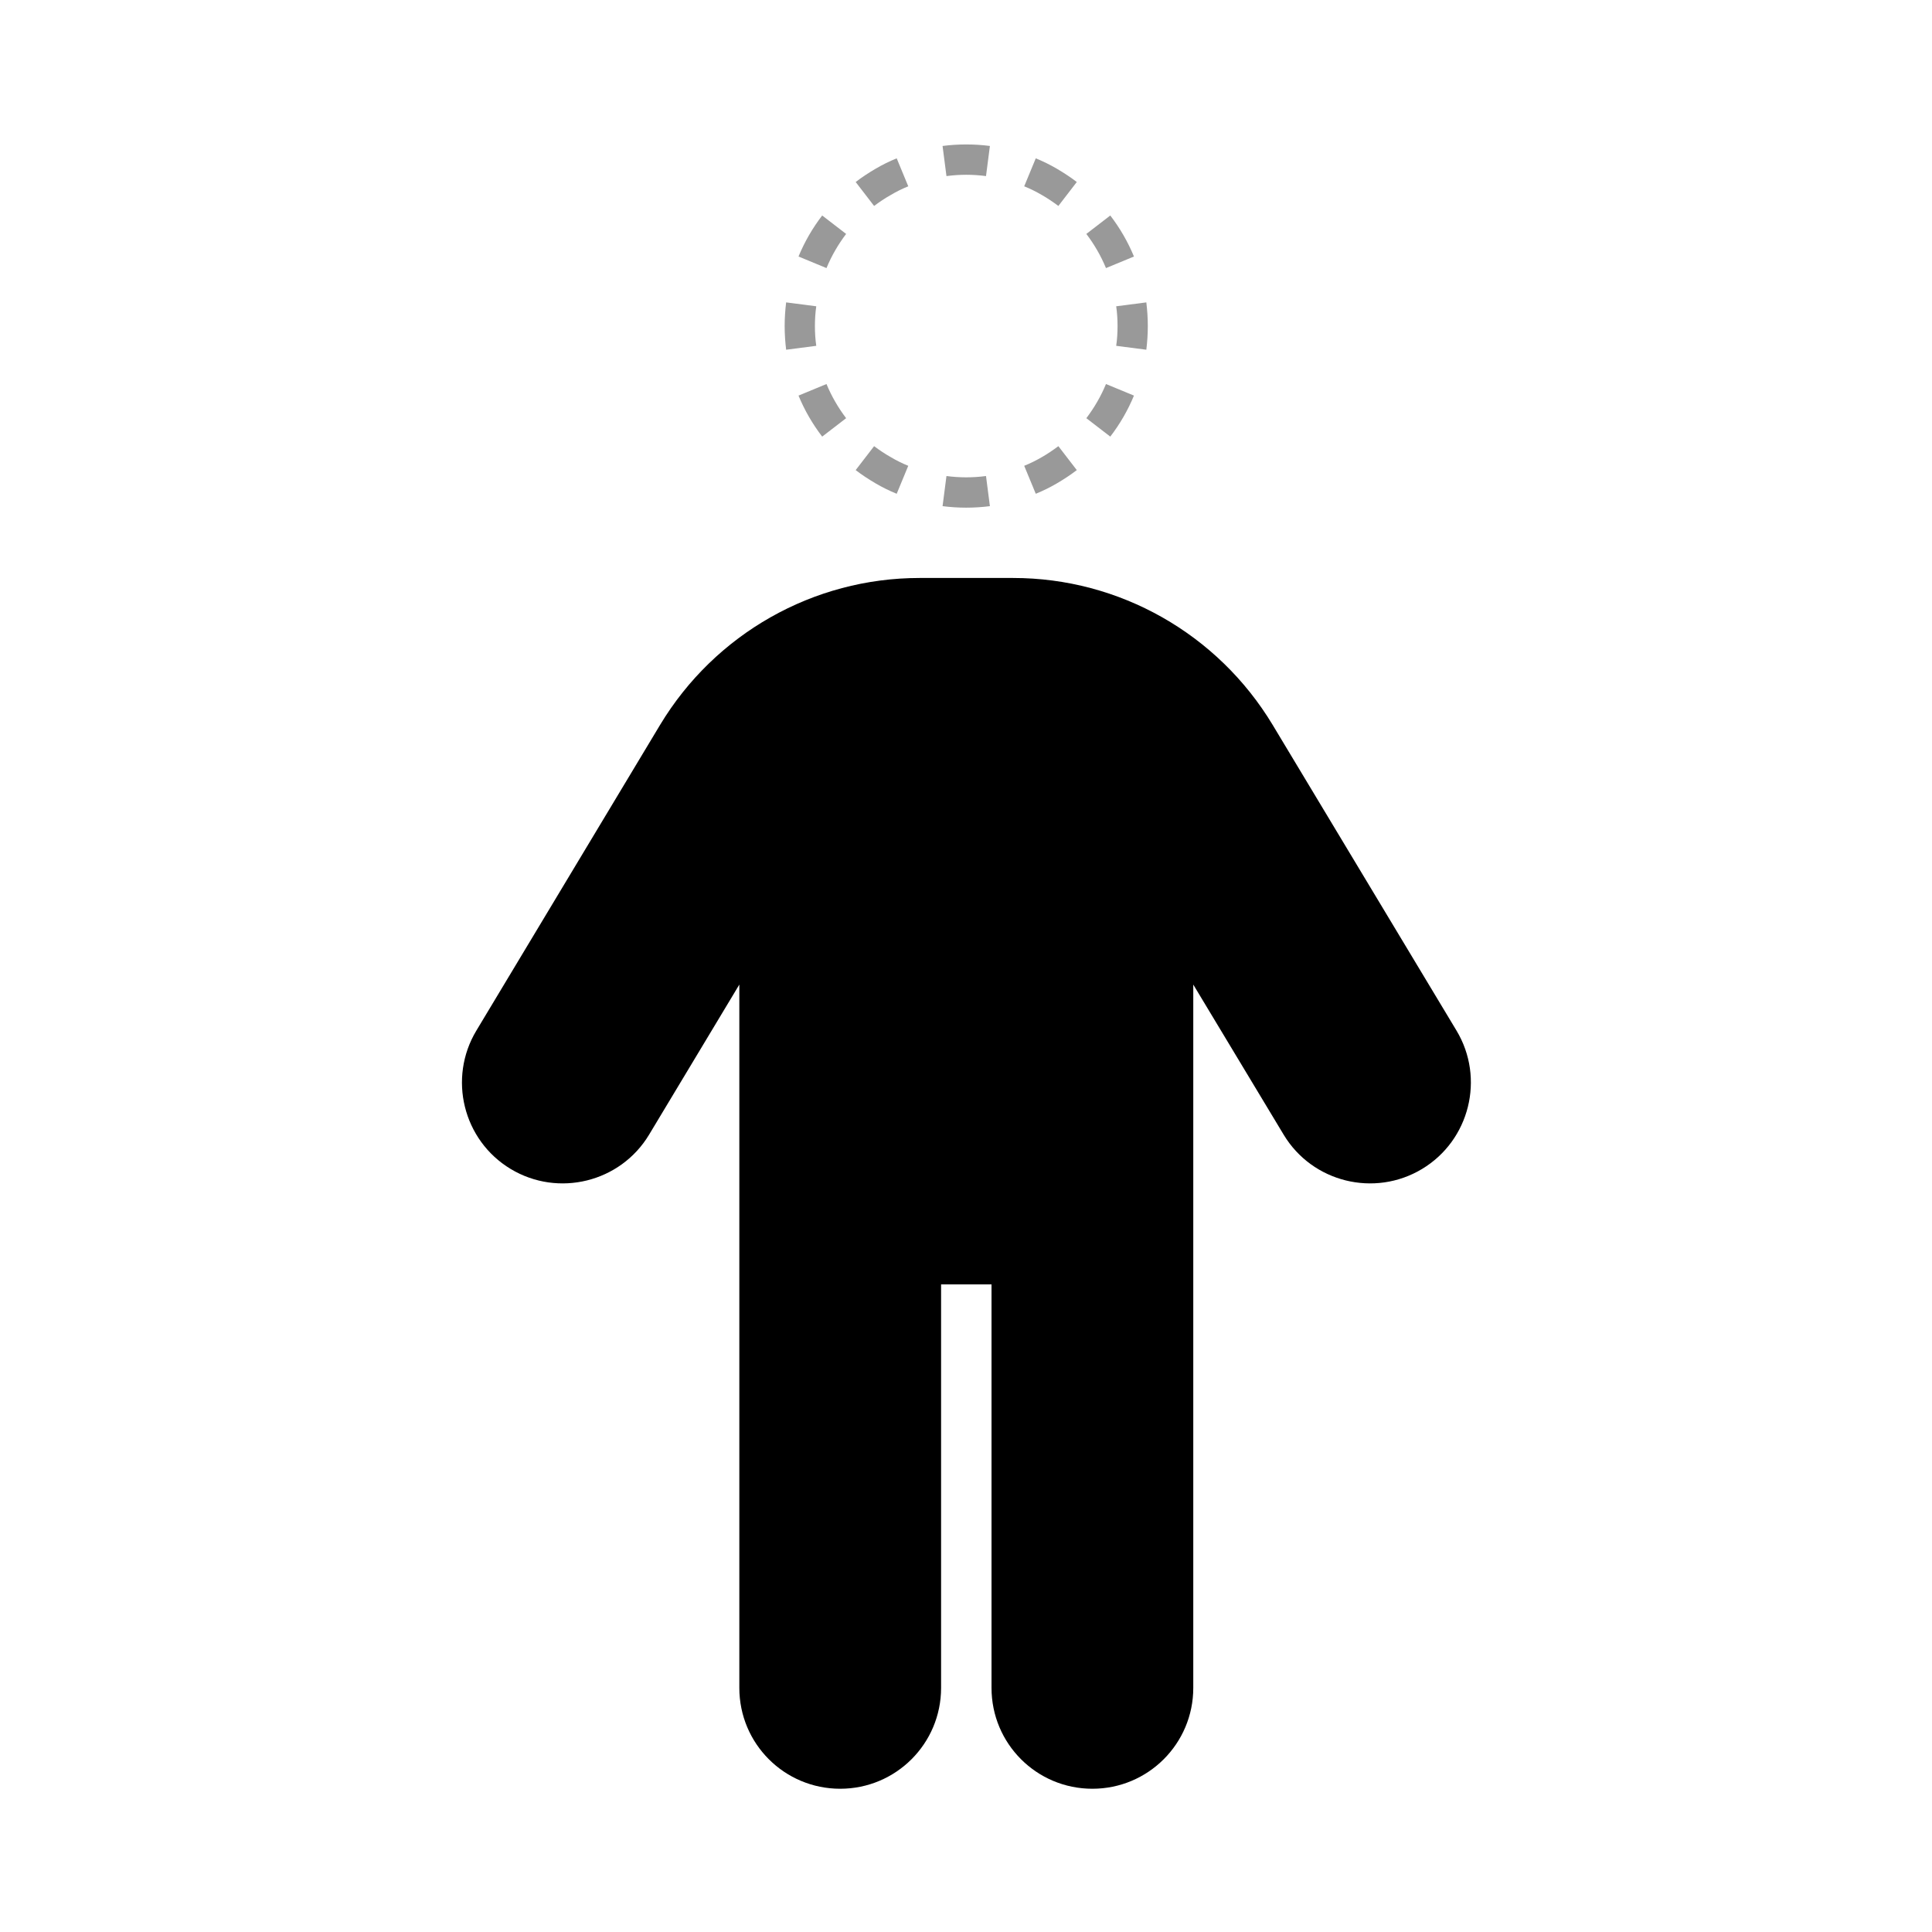 <?xml version="1.0" encoding="UTF-8" standalone="no"?>
<!DOCTYPE svg PUBLIC "-//W3C//DTD SVG 1.1//EN" "http://www.w3.org/Graphics/SVG/1.1/DTD/svg11.dtd">
<svg width="100%" height="100%" viewBox="0 0 196 196" version="1.1" xmlns="http://www.w3.org/2000/svg" xmlns:xlink="http://www.w3.org/1999/xlink" xml:space="preserve" xmlns:serif="http://www.serif.com/" style="fill-rule:evenodd;clip-rule:evenodd;stroke-linejoin:round;stroke-miterlimit:2;">
    <g transform="matrix(13.645,0,0,13.645,-2477.47,-3714.18)">
        <path d="M188.563,281.75L188.563,284.75C188.563,285.165 188.227,285.5 187.813,285.5C187.398,285.5 187.063,285.165 187.063,284.75L187.063,279.521L186.392,280.637C186.179,280.991 185.717,281.105 185.363,280.892C185.009,280.679 184.895,280.217 185.108,279.863L186.474,277.59C186.882,276.913 187.613,276.498 188.403,276.498L189.099,276.498C189.889,276.498 190.62,276.913 191.028,277.59L192.395,279.863C192.608,280.217 192.493,280.679 192.139,280.892C191.785,281.105 191.323,280.991 191.11,280.637L190.438,279.521L190.438,284.75C190.438,285.165 190.102,285.5 189.688,285.5C189.273,285.5 188.938,285.165 188.938,284.75L188.938,281.75L188.563,281.75Z"/>
    </g>
    <g transform="matrix(13.645,0,0,13.645,-2477.47,-3714.18)">
        <path d="M187.635,274.772L187.411,274.801C187.404,274.743 187.4,274.684 187.4,274.625C187.4,274.566 187.404,274.507 187.411,274.449L187.635,274.478C187.628,274.526 187.625,274.576 187.625,274.625C187.625,274.675 187.628,274.724 187.635,274.772ZM187.711,274.194L187.503,274.108C187.548,273.999 187.607,273.897 187.679,273.803L187.857,273.94C187.798,274.018 187.748,274.104 187.711,274.194ZM188.065,273.732L187.928,273.554C187.975,273.518 188.024,273.486 188.075,273.456C188.126,273.426 188.179,273.4 188.233,273.378L188.319,273.586C188.274,273.604 188.23,273.626 188.188,273.651C188.145,273.675 188.104,273.703 188.065,273.732ZM188.603,273.51L188.574,273.286C188.691,273.271 188.809,273.271 188.926,273.286L188.897,273.51C188.799,273.497 188.701,273.497 188.603,273.51ZM189.181,273.586L189.267,273.378C189.321,273.4 189.374,273.426 189.425,273.456C189.476,273.486 189.525,273.518 189.572,273.554L189.435,273.732C189.396,273.703 189.355,273.675 189.313,273.651C189.27,273.626 189.226,273.604 189.181,273.586ZM189.643,273.94L189.821,273.803C189.893,273.897 189.952,273.999 189.997,274.108L189.789,274.194C189.752,274.104 189.702,274.018 189.643,273.94ZM189.865,274.478L190.089,274.449C190.096,274.507 190.1,274.566 190.1,274.625C190.1,274.684 190.096,274.743 190.089,274.801L189.865,274.772C189.872,274.724 189.875,274.675 189.875,274.625C189.875,274.576 189.872,274.526 189.865,274.478ZM189.789,275.056L189.997,275.142C189.952,275.251 189.893,275.353 189.821,275.447L189.643,275.31C189.702,275.232 189.752,275.146 189.789,275.056ZM189.435,275.518L189.572,275.696C189.525,275.732 189.476,275.764 189.425,275.794C189.374,275.824 189.321,275.85 189.267,275.872L189.181,275.664C189.226,275.646 189.27,275.624 189.313,275.599C189.355,275.575 189.396,275.547 189.435,275.518ZM188.897,275.74L188.926,275.964C188.809,275.979 188.691,275.979 188.574,275.964L188.603,275.74C188.701,275.753 188.799,275.753 188.897,275.74ZM188.319,275.664L188.233,275.872C188.179,275.85 188.126,275.824 188.075,275.794C188.024,275.764 187.975,275.732 187.928,275.696L188.065,275.518C188.104,275.547 188.145,275.575 188.188,275.599C188.23,275.624 188.274,275.646 188.319,275.664ZM187.857,275.31L187.679,275.447C187.607,275.353 187.548,275.251 187.503,275.142L187.711,275.056C187.748,275.146 187.798,275.232 187.857,275.31Z" style="fill:rgb(153,153,153);"/>
    </g>
</svg>
